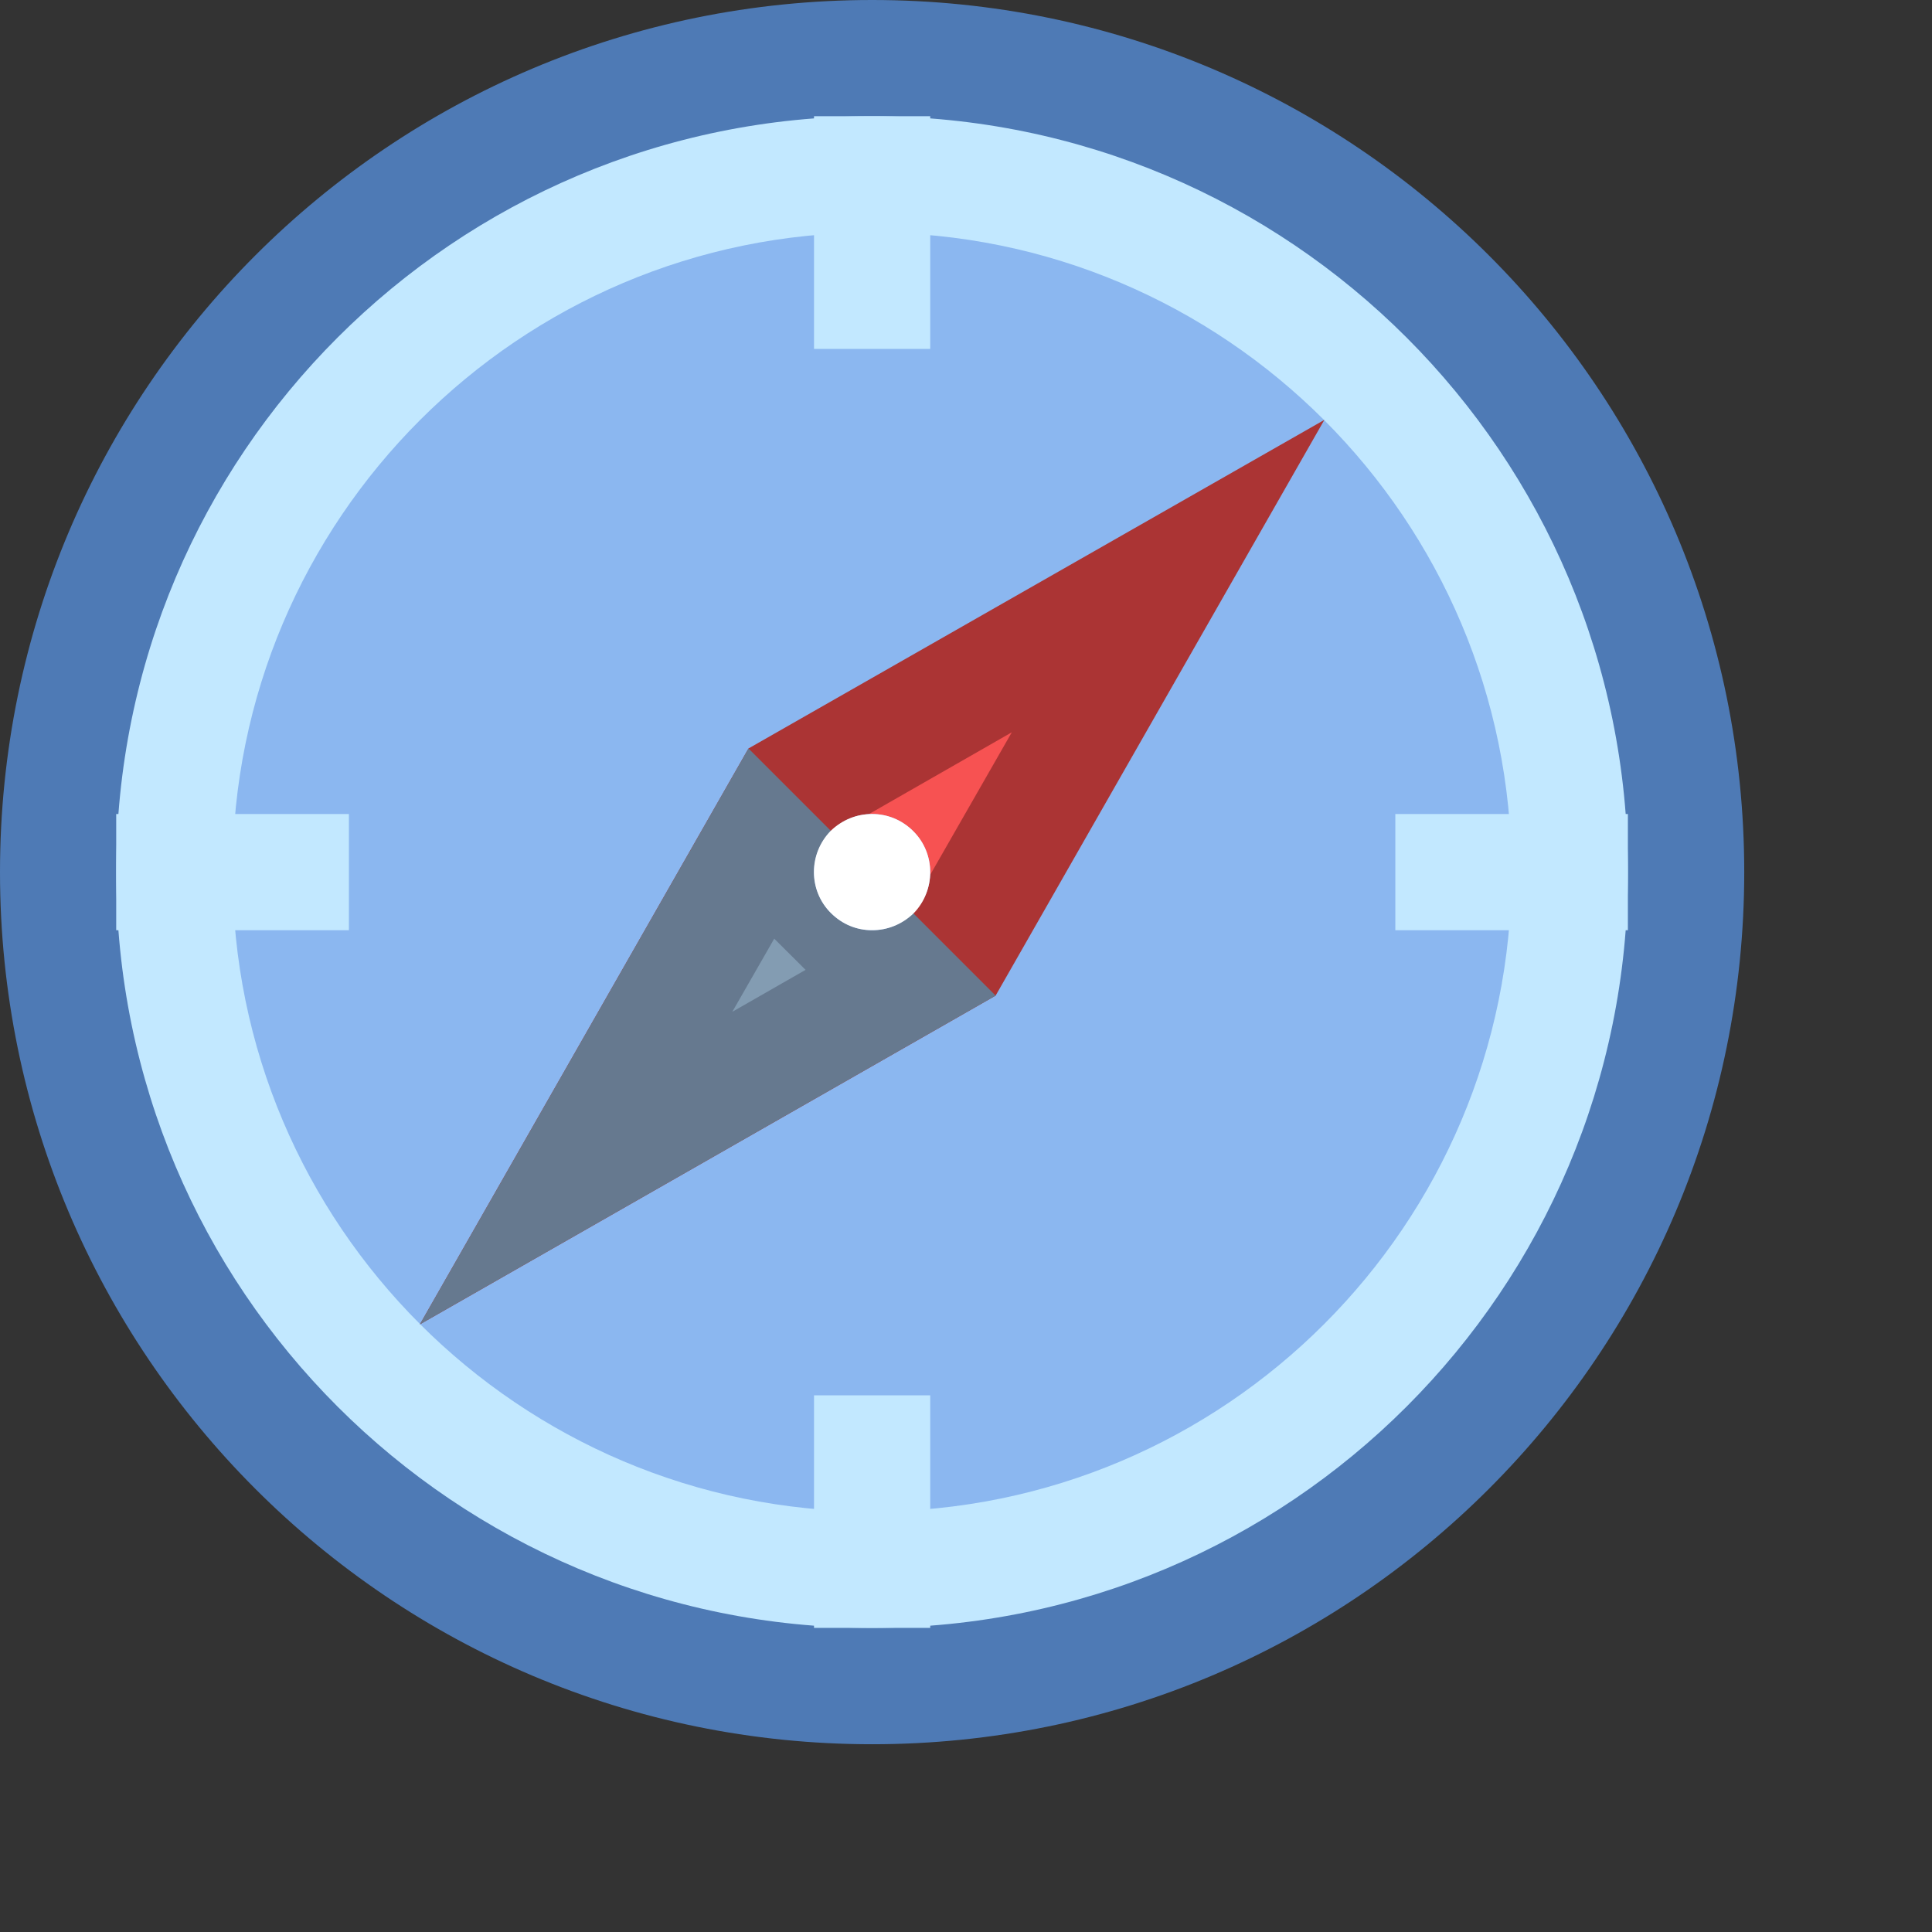 <?xml version="1.0" encoding="UTF-8"?>
<svg xmlns="http://www.w3.org/2000/svg" xmlns:xlink="http://www.w3.org/1999/xlink" width="13.5pt" height="13.5pt" viewBox="0 0 13.5 13.5" version="1.1">
<rect x="0" y="0" width="13.5" height="13.5" fill="#333333" stroke="none"/>
<g id="surface6002">
<path style=" stroke:none;fill-rule:nonzero;fill:rgb(30.588%,47.843%,70.98%);fill-opacity:1;" d="M 6.094 11.781 C 2.957 11.781 0.406 9.23 0.406 6.094 C 0.406 2.957 2.957 0.406 6.094 0.406 C 9.23 0.406 11.781 2.957 11.781 6.094 C 11.781 9.23 9.23 11.781 6.094 11.781 Z M 6.094 11.781 "/>
<path style=" stroke:none;fill-rule:nonzero;fill:rgb(30.588%,47.843%,70.98%);fill-opacity:1;" d="M 6.094 0.812 C 9.004 0.812 11.375 3.184 11.375 6.094 C 11.375 9.004 9.004 11.375 6.094 11.375 C 3.184 11.375 0.812 9.004 0.812 6.094 C 0.812 3.184 3.184 0.812 6.094 0.812 M 6.094 0 C 2.727 0 0 2.727 0 6.094 C 0 9.461 2.727 12.188 6.094 12.188 C 9.461 12.188 12.188 9.461 12.188 6.094 C 12.188 2.727 9.461 0 6.094 0 Z M 6.094 0 "/>
<path style=" stroke:none;fill-rule:nonzero;fill:rgb(54.51%,71.765%,94.118%);fill-opacity:1;" d="M 6.094 10.969 C 3.406 10.969 1.219 8.781 1.219 6.094 C 1.219 3.406 3.406 1.219 6.094 1.219 C 8.781 1.219 10.969 3.406 10.969 6.094 C 10.969 8.781 8.781 10.969 6.094 10.969 Z M 6.094 10.969 "/>
<path style=" stroke:none;fill-rule:nonzero;fill:rgb(76.078%,90.98%,100%);fill-opacity:1;" d="M 6.094 1.625 C 8.559 1.625 10.562 3.629 10.562 6.094 C 10.562 8.559 8.559 10.562 6.094 10.562 C 3.629 10.562 1.625 8.559 1.625 6.094 C 1.625 3.629 3.629 1.625 6.094 1.625 M 6.094 0.812 C 3.176 0.812 0.812 3.176 0.812 6.094 C 0.812 9.012 3.176 11.375 6.094 11.375 C 9.012 11.375 11.375 9.012 11.375 6.094 C 11.375 3.176 9.012 0.812 6.094 0.812 Z M 6.094 0.812 "/>
<path style=" stroke:none;fill-rule:nonzero;fill:rgb(96.863%,32.157%,32.157%);fill-opacity:1;" d="M 5.531 5.531 L 8.16 4.027 L 6.656 6.656 L 4.027 8.16 Z M 5.531 5.531 "/>
<path style=" stroke:none;fill-rule:nonzero;fill:rgb(67.059%,20.392%,20.392%);fill-opacity:1;" d="M 7.07 5.117 L 6.359 6.359 L 5.117 7.07 L 5.828 5.828 L 7.07 5.117 M 9.254 2.934 L 5.23 5.23 L 2.934 9.254 L 6.957 6.957 Z M 9.254 2.934 "/>
<path style=" stroke:none;fill-rule:nonzero;fill:rgb(51.373%,61.176%,69.804%);fill-opacity:1;" d="M 5.32 5.895 L 6.293 6.867 L 4.027 8.16 Z M 5.32 5.895 "/>
<path style=" stroke:none;fill-rule:nonzero;fill:rgb(40%,47.451%,56.078%);fill-opacity:1;" d="M 5.41 6.559 L 5.629 6.777 L 5.117 7.07 L 5.41 6.559 M 5.23 5.23 L 2.934 9.254 L 6.957 6.957 Z M 5.23 5.23 "/>
<path style=" stroke:none;fill-rule:nonzero;fill:rgb(54.51%,71.765%,94.118%);fill-opacity:1;" d="M 6.094 5.688 C 5.871 5.688 5.688 5.871 5.688 6.094 C 5.688 6.316 5.871 6.5 6.094 6.5 C 6.316 6.5 6.5 6.316 6.5 6.094 C 6.5 5.871 6.316 5.688 6.094 5.688 Z M 6.094 5.688 "/>
<path style=" stroke:none;fill-rule:nonzero;fill:rgb(100%,100%,100%);fill-opacity:1;" d="M 6.094 5.688 C 5.988 5.688 5.887 5.727 5.805 5.805 C 5.648 5.965 5.648 6.223 5.805 6.379 C 5.887 6.461 5.988 6.5 6.094 6.5 C 6.199 6.5 6.301 6.461 6.383 6.383 C 6.539 6.223 6.539 5.965 6.383 5.809 C 6.301 5.727 6.199 5.688 6.094 5.688 Z M 6.094 5.688 "/>
<path style=" stroke:none;fill-rule:nonzero;fill:rgb(76.078%,90.98%,100%);fill-opacity:1;" d="M 5.688 0.812 L 6.5 0.812 L 6.5 2.438 L 5.688 2.438 Z M 5.688 9.75 L 6.5 9.75 L 6.5 11.375 L 5.688 11.375 Z M 0.812 5.688 L 2.438 5.688 L 2.438 6.5 L 0.812 6.5 Z M 9.75 5.688 L 11.375 5.688 L 11.375 6.5 L 9.75 6.5 Z M 9.75 5.688 "/>
</g>
</svg>
